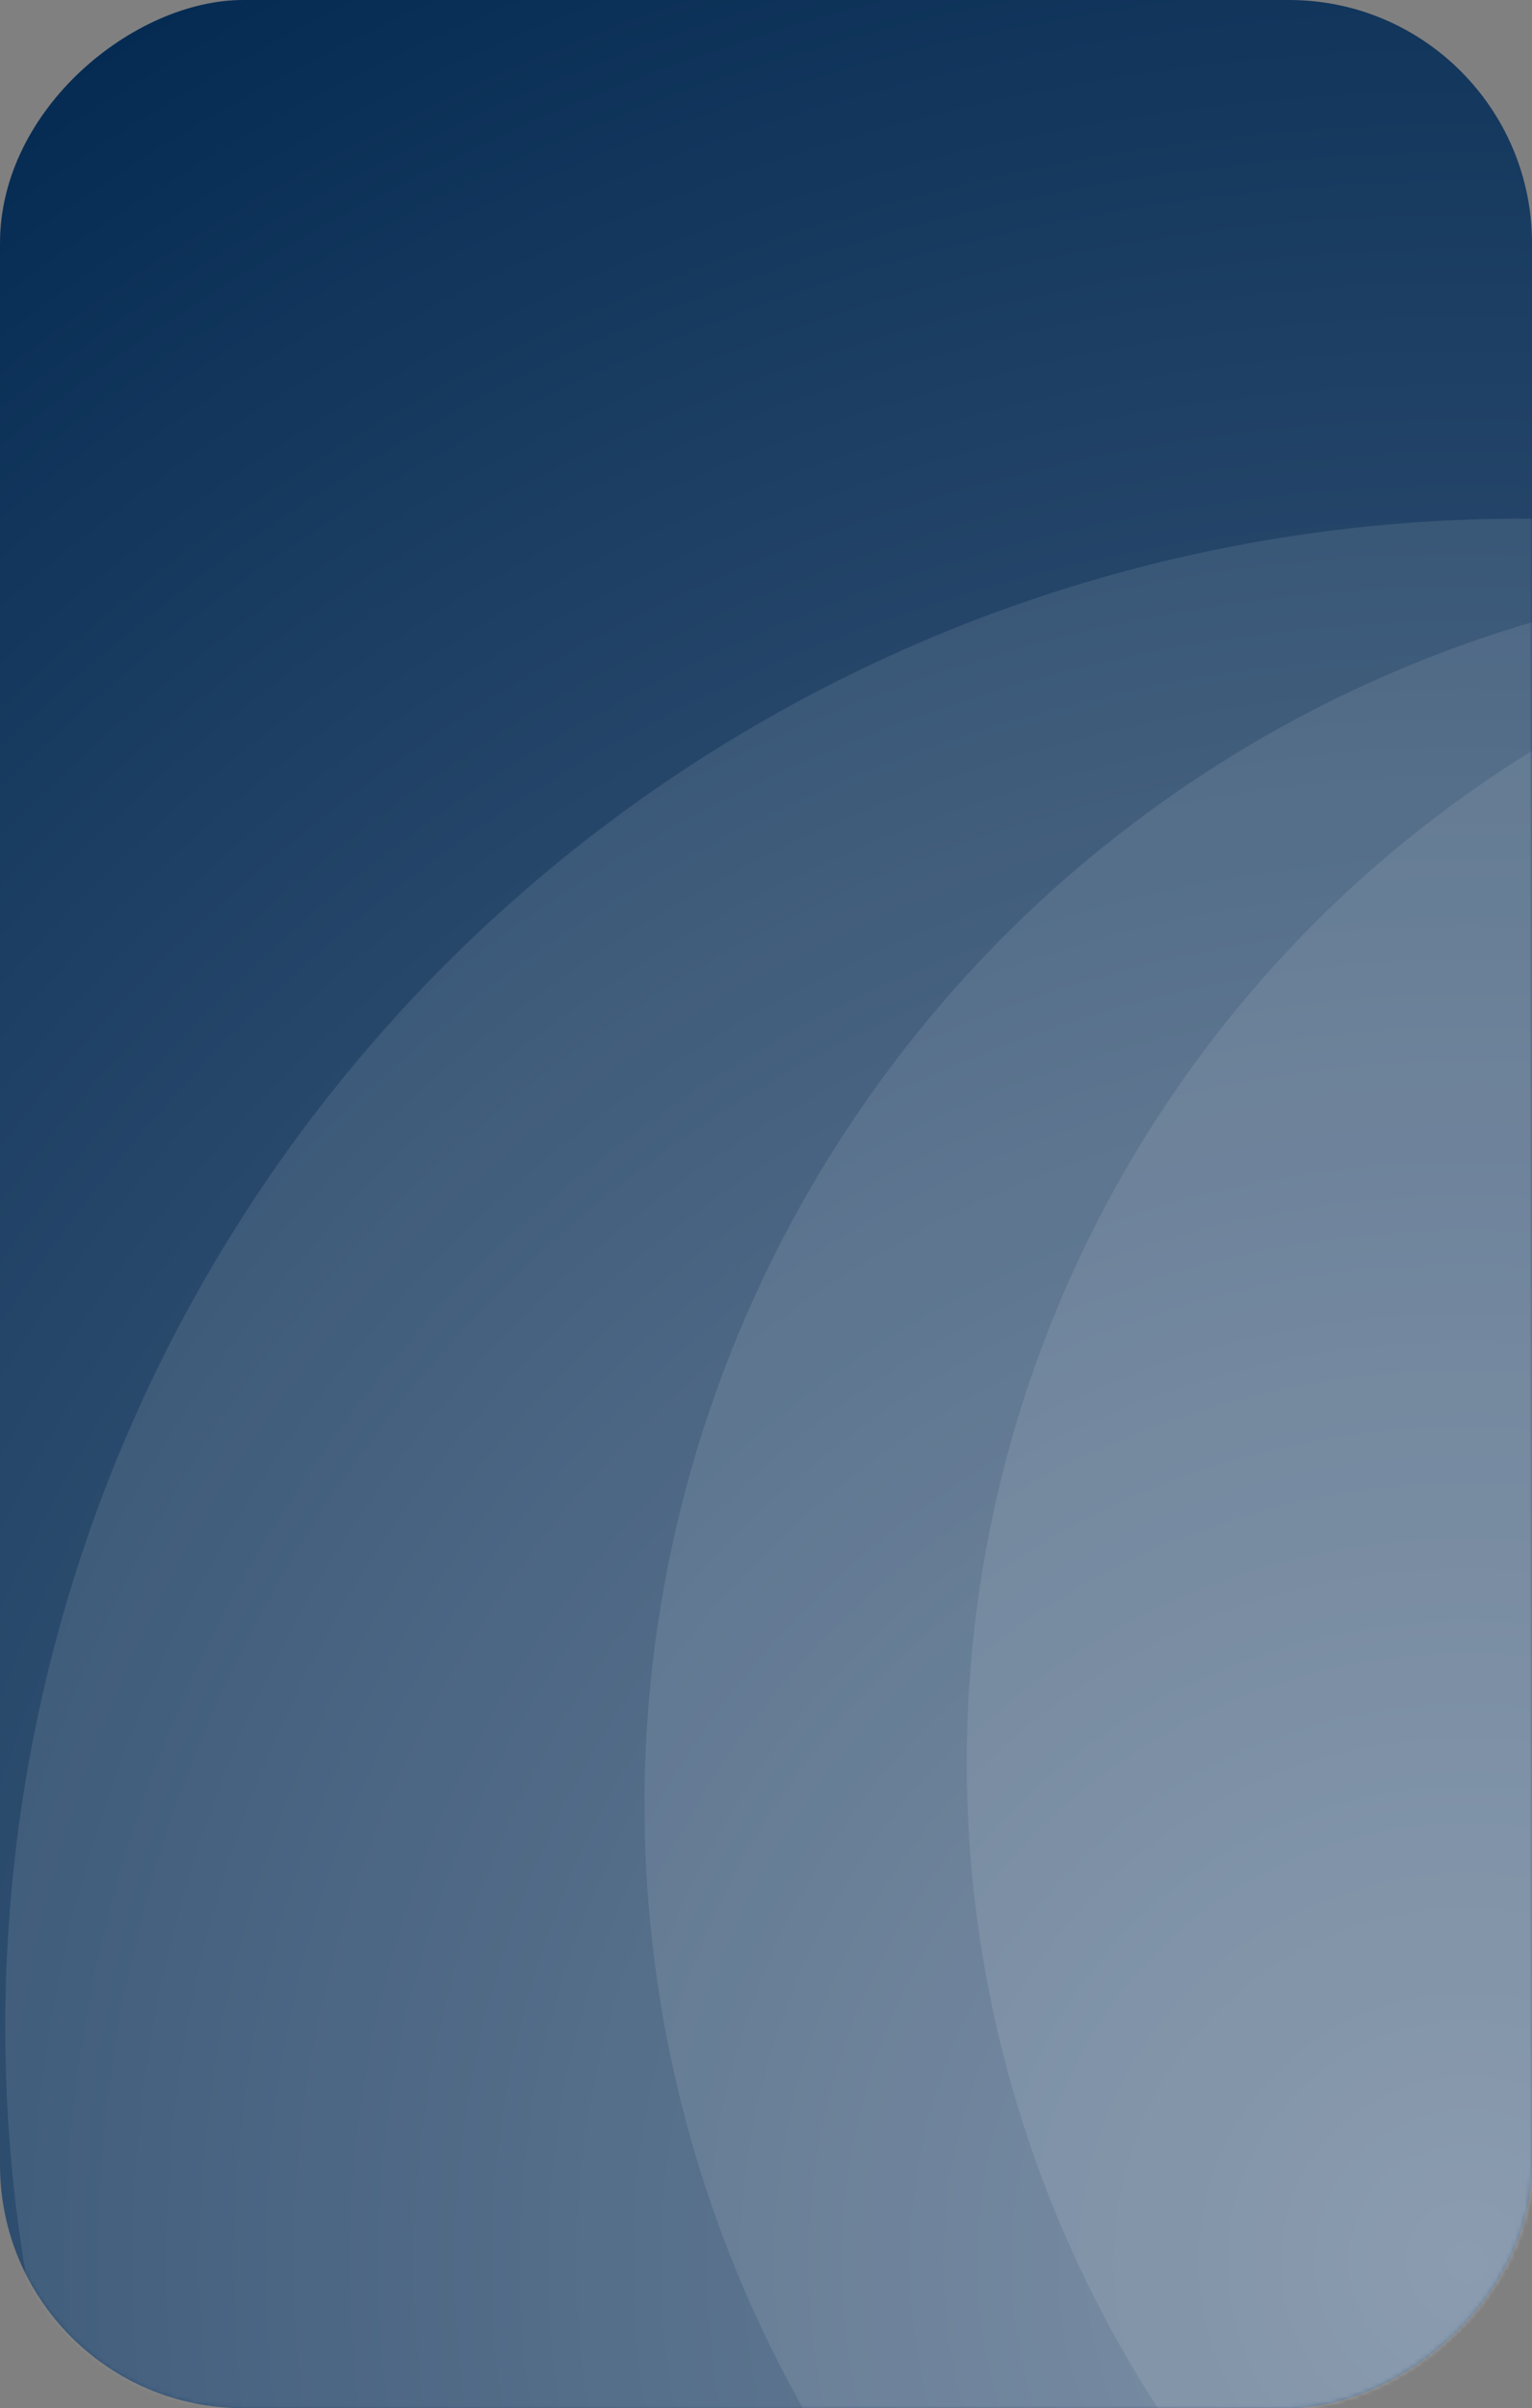 <svg xmlns="http://www.w3.org/2000/svg" xmlns:xlink="http://www.w3.org/1999/xlink" width="319" height="501" viewBox="0 0 319 501">
    <rect x="0" y="0" width="319" height="501" fill="#808080" stroke="none"/>
    <defs>
        <radialGradient id="b" cx="94.953%" cy="4.333%" r="172.55%" fx="94.953%" fy="4.333%" gradientTransform="matrix(-.53 .554 -.353 -.832 1.468 -.447)">
            <stop offset="0%" stop-color="#617892"/>
            <stop offset="100%" stop-color="#052B53"/>
        </radialGradient>
        <rect id="a" width="501" height="319" rx="50.6"/>
    </defs>
    <g fill="none" fill-rule="evenodd" transform="rotate(90 159.5 159.5)">
        <mask id="c" fill="#fff">
            <use xlink:href="#a"/>
        </mask>
        <use fill="url(#b)" xlink:href="#a"/>
        <ellipse cx="366.666" cy="-131.45" fill="#FFF" fill-opacity=".1" mask="url(#c)" rx="247.747" ry="249.15" style="mix-blend-mode:soft-light"/>
        <ellipse cx="375.475" cy="-73.15" fill="#FFF" fill-opacity=".1" mask="url(#c)" rx="256.556" ry="257.95" style="mix-blend-mode:soft-light"/>
        <ellipse cx="421.721" cy="2.2" fill="#FFF" fill-opacity=".1" mask="url(#c)" rx="313.813" ry="315.7" style="mix-blend-mode:soft-light"/>
    </g>
</svg>

